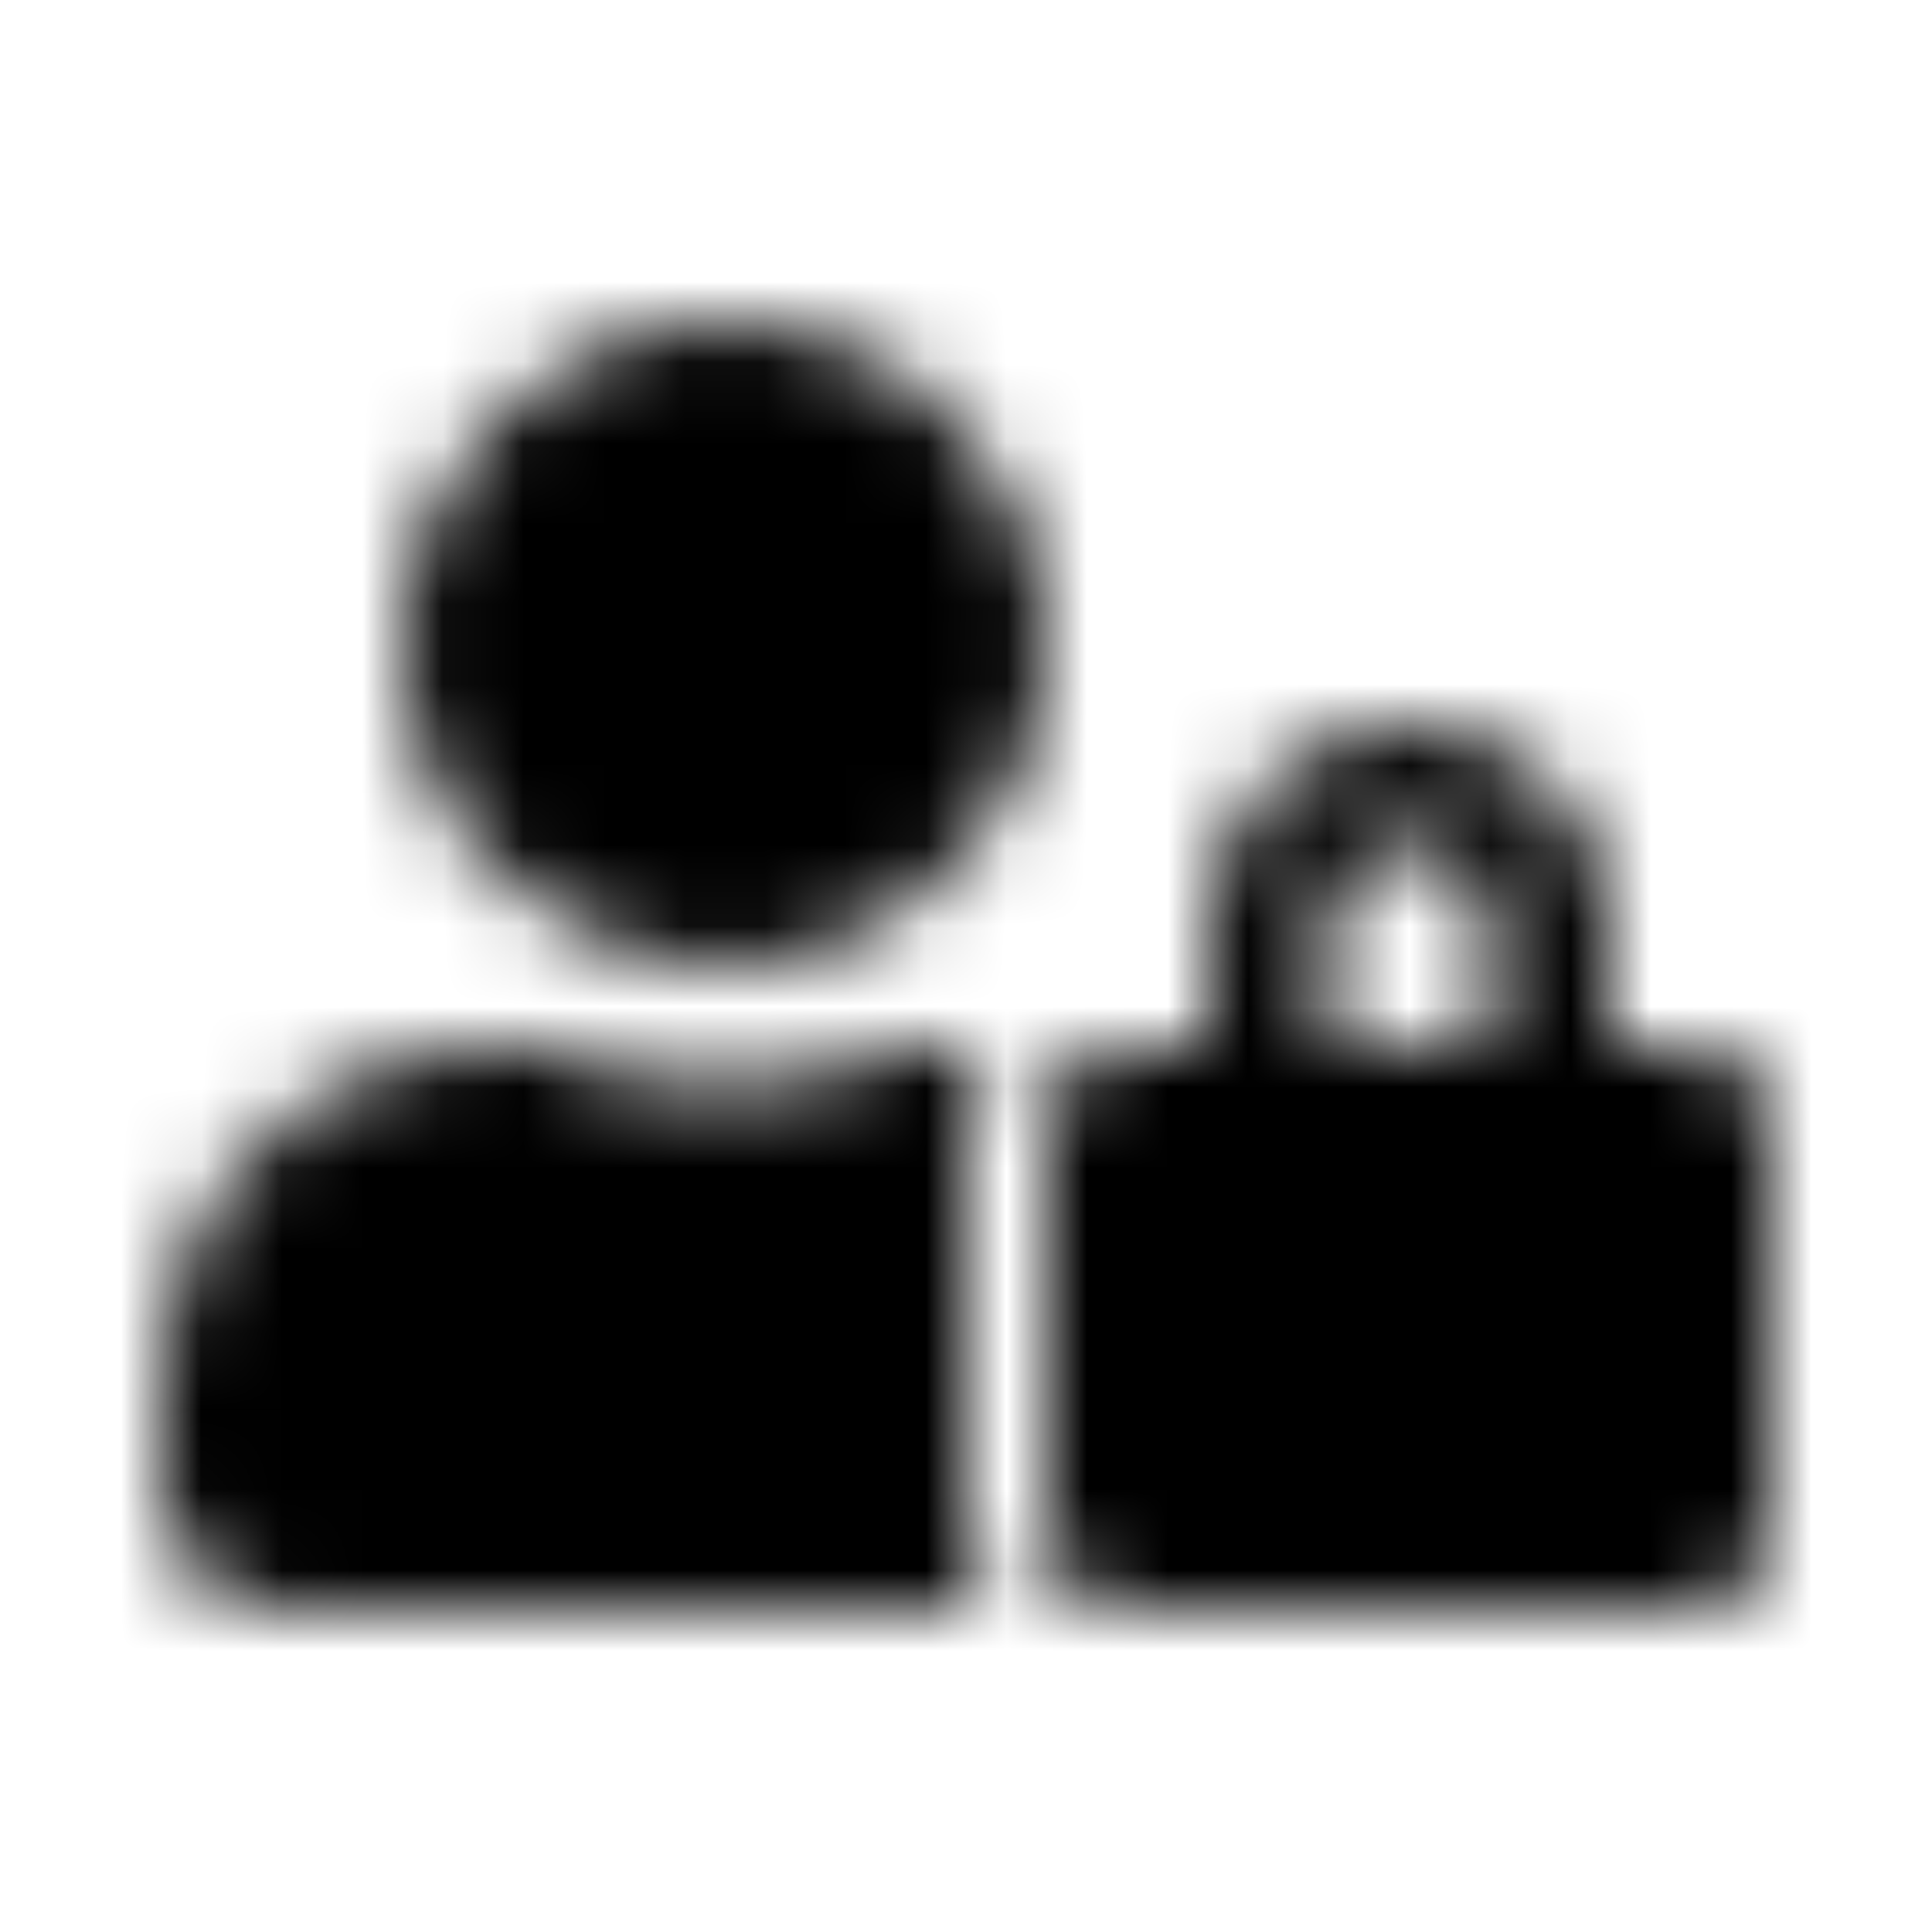 <?xml version="1.0" encoding="UTF-8"?>
<svg width="24px" height="24px" viewBox="0 0 24 24" version="1.1" xmlns="http://www.w3.org/2000/svg" xmlns:xlink="http://www.w3.org/1999/xlink">
    <!-- Generator: Sketch 52.5 (67469) - http://www.bohemiancoding.com/sketch -->
    <title>user-lock</title>
    <desc>Created with Sketch.</desc>
    <defs>
        <path d="M12,14 C12,13.653 12.097,13.331 12.253,13.047 C12.103,13.031 11.956,13 11.8,13 L11.278,13 C10.584,13.319 9.812,13.5 9,13.5 C8.187,13.5 7.419,13.319 6.722,13 L6.2,13 C3.881,13 2,14.881 2,17.2 L2,18.5 C2,19.328 2.672,20 3.5,20 L12.278,20 C12.106,19.703 12,19.366 12,19 L12,14 Z M9,12 C11.209,12 13,10.209 13,8 C13,5.791 11.209,4 9,4 C6.791,4 5,5.791 5,8 C5,10.209 6.791,12 9,12 Z M21,13 L20,13 L20,11.5 C20,10.119 18.881,9 17.5,9 C16.119,9 15,10.119 15,11.5 L15,13 L14,13 C13.447,13 13,13.447 13,14 L13,19 C13,19.553 13.447,20 14,20 L21,20 C21.553,20 22,19.553 22,19 L22,14 C22,13.447 21.553,13 21,13 Z M18.5,13 L16.5,13 L16.5,11.5 C16.5,10.95 16.95,10.5 17.5,10.5 C18.05,10.5 18.5,10.95 18.5,11.5 L18.5,13 Z" id="path-1"></path>
    </defs>
    <g id="user-lock" stroke="none" stroke-width="1" fill="none" fill-rule="evenodd">
        <mask id="mask-2" fill="white">
            <use xlink:href="#path-1"></use>
        </mask>
        <g fill-rule="nonzero"></g>
        <g id="🎨-color" mask="url(#mask-2)" fill="#000000">
            <rect id="🎨-Color" x="0" y="0" width="24" height="24"></rect>
        </g>
    </g>
</svg>